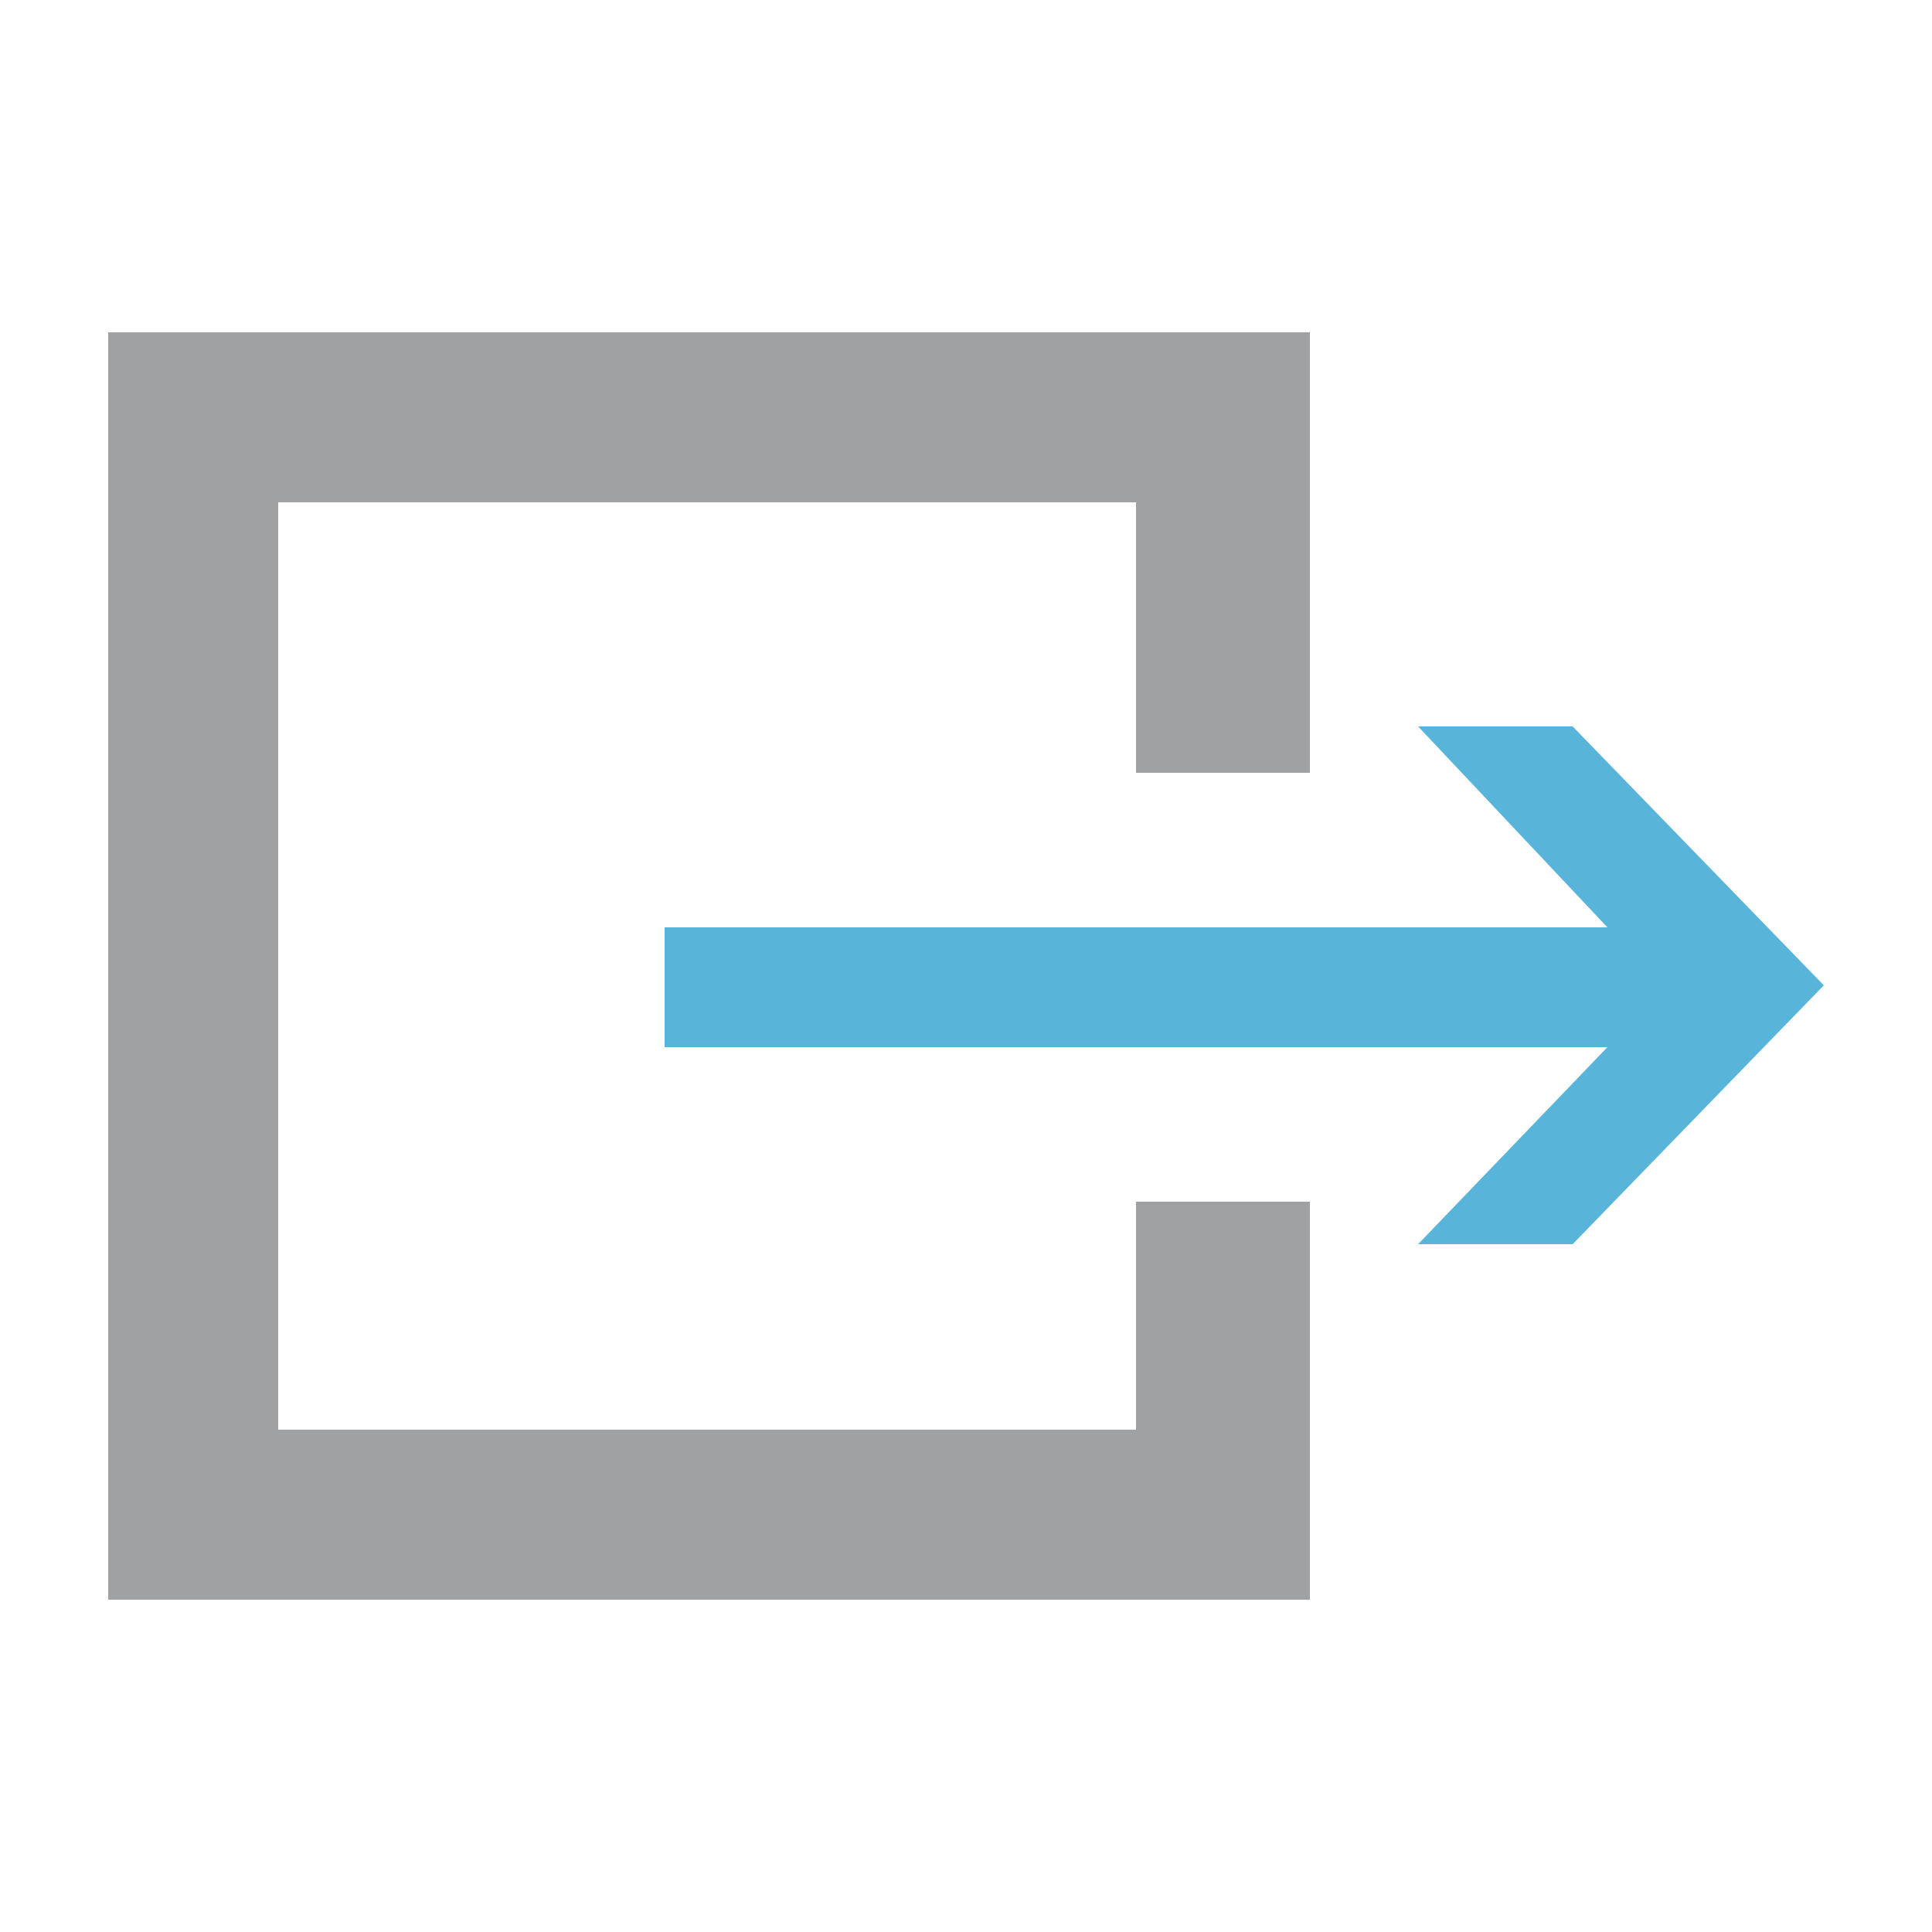 <?xml version="1.0" encoding="utf-8"?>
<!-- Generator: Adobe Illustrator 17.1.0, SVG Export Plug-In . SVG Version: 6.00 Build 0)  -->
<!DOCTYPE svg PUBLIC "-//W3C//DTD SVG 1.1//EN" "http://www.w3.org/Graphics/SVG/1.1/DTD/svg11.dtd">
<svg version="1.1" id="Layer_1" xmlns="http://www.w3.org/2000/svg" xmlns:xlink="http://www.w3.org/1999/xlink" x="0px" y="0px"
	 viewBox="0 0 50 50" enable-background="new 0 0 50 50" xml:space="preserve">
<polygon fill="#59B4D9" points="41.6,24 36.7,18.8 40.7,18.8 47.2,25.5 40.7,32.2 36.7,32.2 41.6,27.1 17.2,27.1 17.2,24 "/>
<polygon fill="#A0A1A2" points="33.9,20 33.9,8.6 2.8,8.6 2.8,41.4 33.9,41.4 33.9,31.1 29.4,31.1 29.4,37 7.2,37 7.2,13 29.4,13 
	29.4,20 "/>
</svg>
